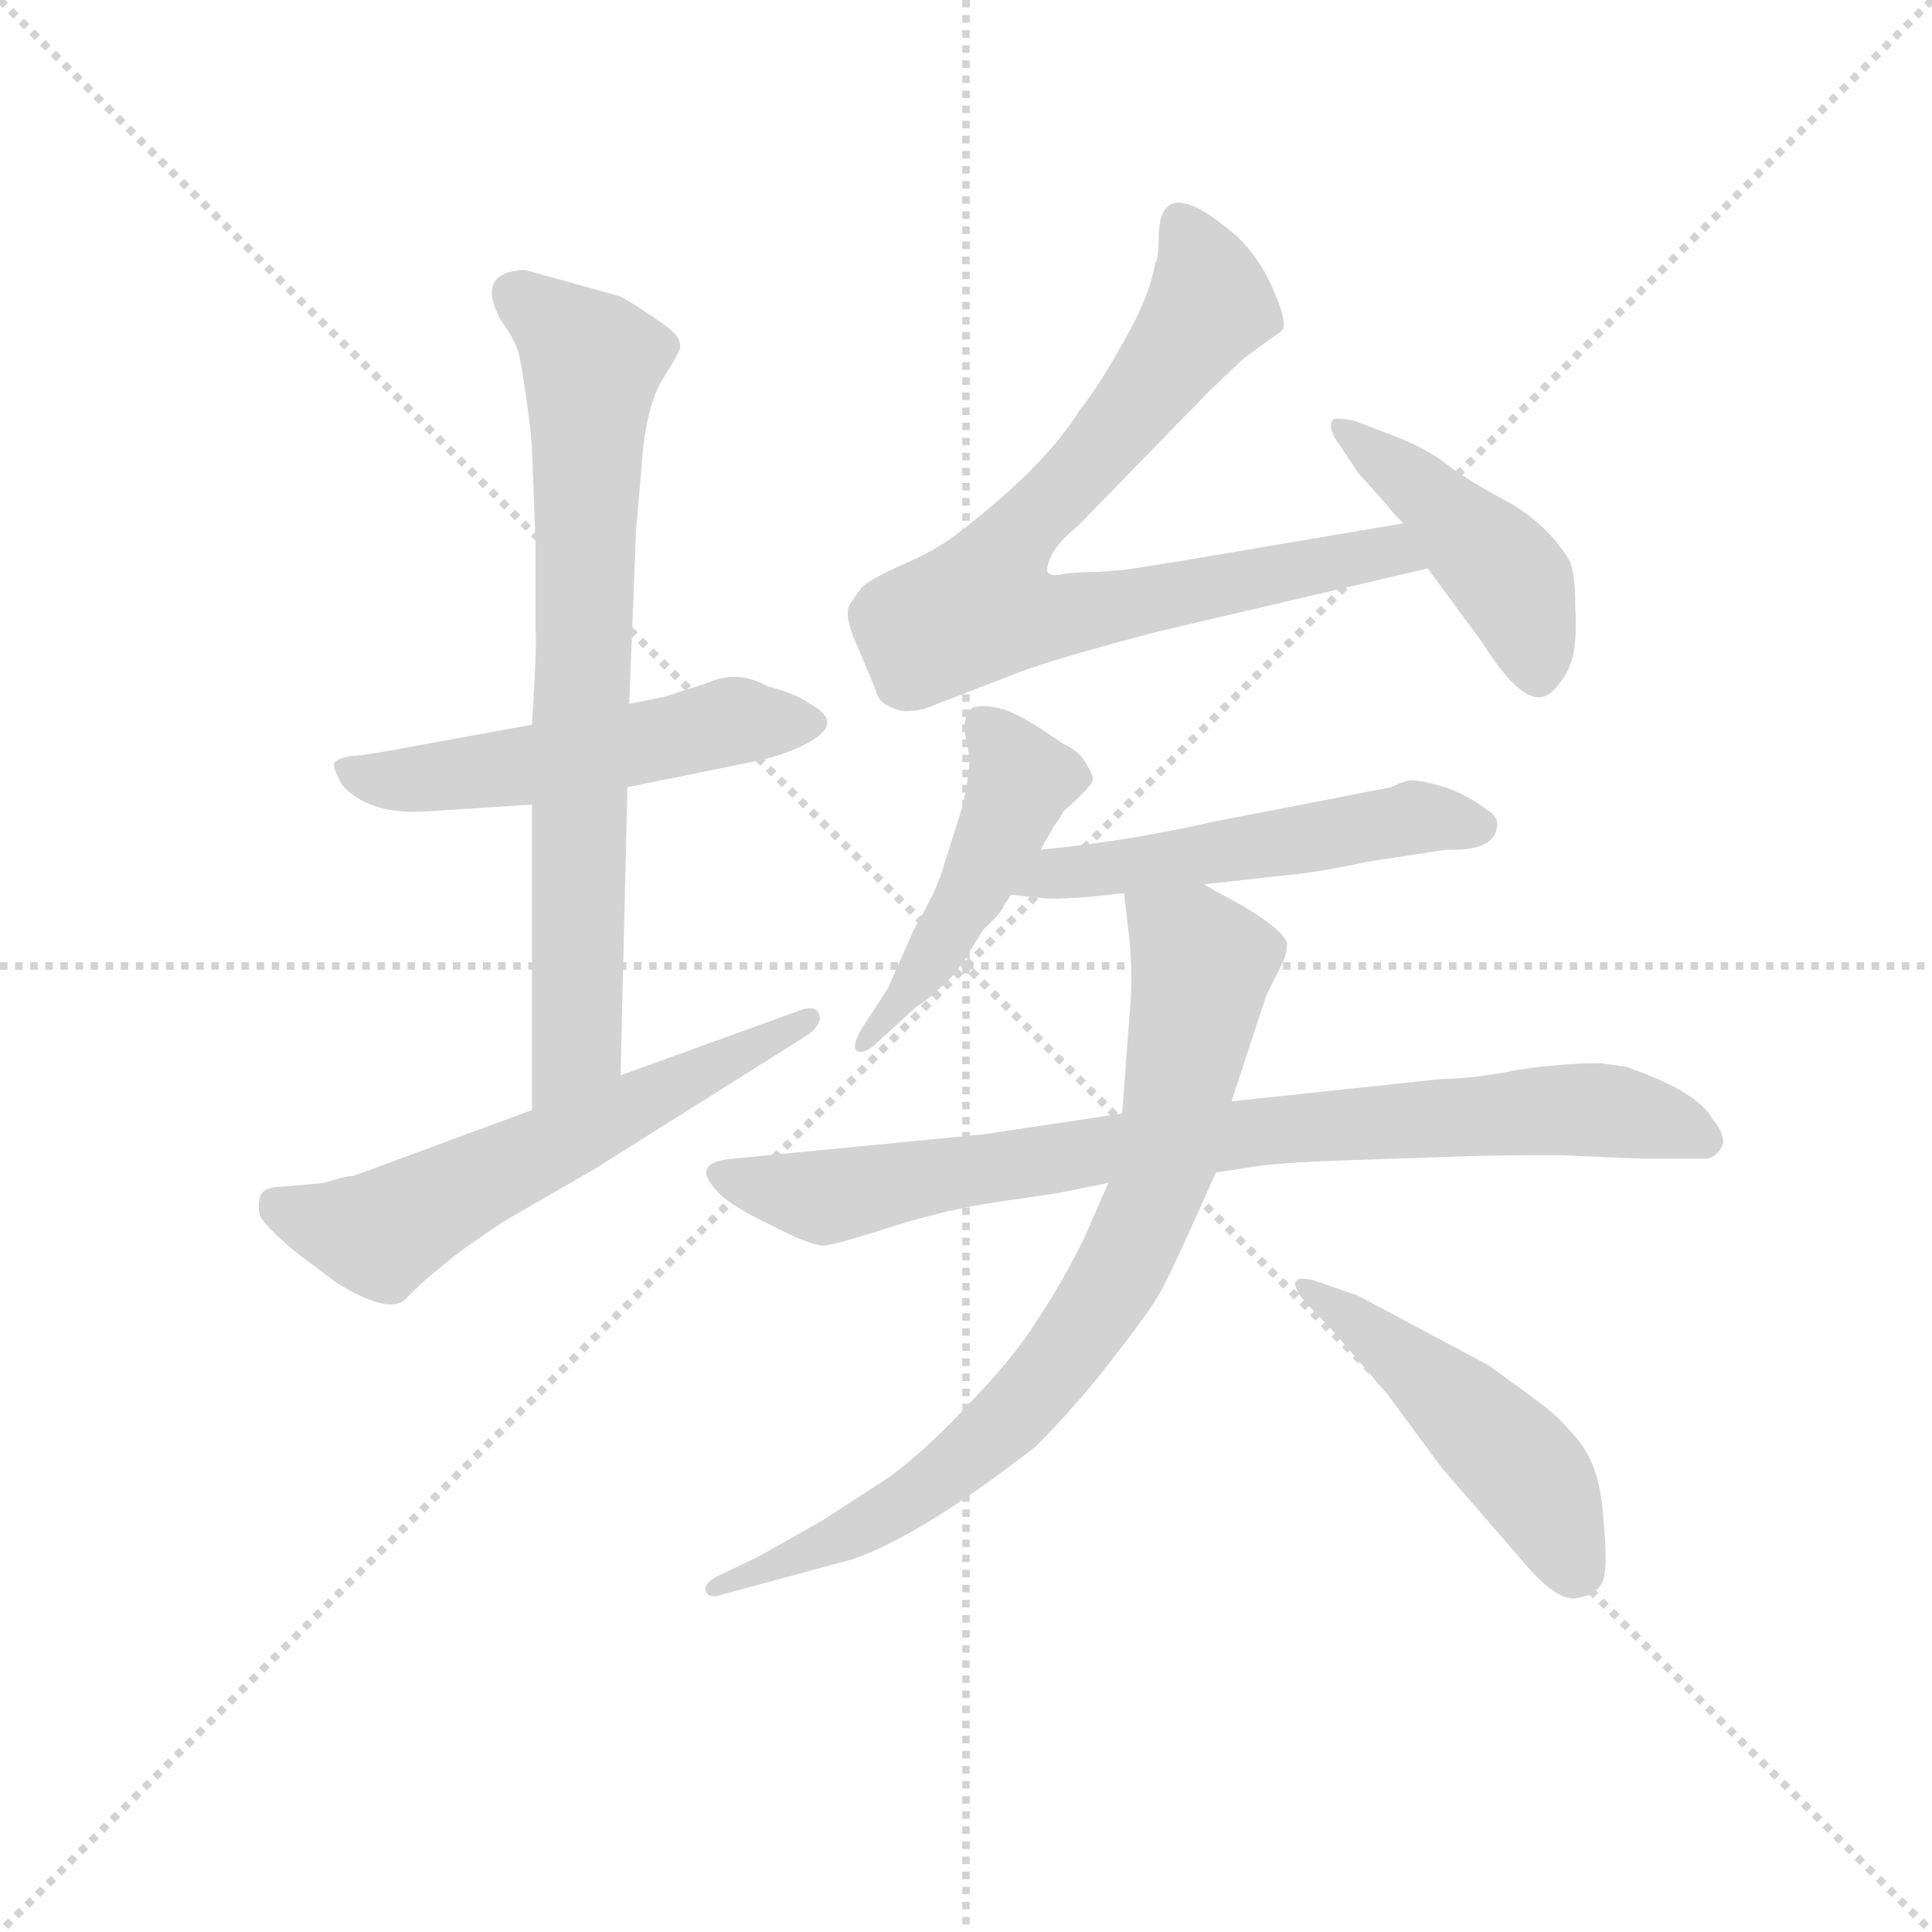 <svg version="1.1" viewBox="0 0 1024 1024" xmlns="http://www.w3.org/2000/svg">
  <g stroke="lightgray" stroke-dasharray="1,1" stroke-width="1" transform="scale(4, 4)">
    <line x1="0" y1="0" x2="256" y2="256"></line>
    <line x1="256" y1="0" x2="0" y2="256"></line>
    <line x1="128" y1="0" x2="128" y2="256"></line>
    <line x1="0" y1="128" x2="256" y2="128"></line>
  </g>
<g transform="scale(0.92, -0.92) translate(60, -900)">
   <style type="text/css">
    @keyframes keyframes0 {
      from {
       stroke: blue;
       stroke-dashoffset: 525;
       stroke-width: 128;
       }
       63% {
       animation-timing-function: step-end;
       stroke: blue;
       stroke-dashoffset: 0;
       stroke-width: 128;
       }
       to {
       stroke: black;
       stroke-width: 1024;
       }
       }
       #make-me-a-hanzi-animation-0 {
         animation: keyframes0 0.677s both;
         animation-delay: 0s;
         animation-timing-function: linear;
       }
    @keyframes keyframes1 {
      from {
       stroke: blue;
       stroke-dashoffset: 743;
       stroke-width: 128;
       }
       71% {
       animation-timing-function: step-end;
       stroke: blue;
       stroke-dashoffset: 0;
       stroke-width: 128;
       }
       to {
       stroke: black;
       stroke-width: 1024;
       }
       }
       #make-me-a-hanzi-animation-1 {
         animation: keyframes1 0.855s both;
         animation-delay: 0.677s;
         animation-timing-function: linear;
       }
    @keyframes keyframes2 {
      from {
       stroke: blue;
       stroke-dashoffset: 592;
       stroke-width: 128;
       }
       66% {
       animation-timing-function: step-end;
       stroke: blue;
       stroke-dashoffset: 0;
       stroke-width: 128;
       }
       to {
       stroke: black;
       stroke-width: 1024;
       }
       }
       #make-me-a-hanzi-animation-2 {
         animation: keyframes2 0.732s both;
         animation-delay: 1.532s;
         animation-timing-function: linear;
       }
    @keyframes keyframes3 {
      from {
       stroke: blue;
       stroke-dashoffset: 777;
       stroke-width: 128;
       }
       72% {
       animation-timing-function: step-end;
       stroke: blue;
       stroke-dashoffset: 0;
       stroke-width: 128;
       }
       to {
       stroke: black;
       stroke-width: 1024;
       }
       }
       #make-me-a-hanzi-animation-3 {
         animation: keyframes3 0.882s both;
         animation-delay: 2.264s;
         animation-timing-function: linear;
       }
    @keyframes keyframes4 {
      from {
       stroke: blue;
       stroke-dashoffset: 443;
       stroke-width: 128;
       }
       59% {
       animation-timing-function: step-end;
       stroke: blue;
       stroke-dashoffset: 0;
       stroke-width: 128;
       }
       to {
       stroke: black;
       stroke-width: 1024;
       }
       }
       #make-me-a-hanzi-animation-4 {
         animation: keyframes4 0.611s both;
         animation-delay: 3.146s;
         animation-timing-function: linear;
       }
    @keyframes keyframes5 {
      from {
       stroke: blue;
       stroke-dashoffset: 472;
       stroke-width: 128;
       }
       61% {
       animation-timing-function: step-end;
       stroke: blue;
       stroke-dashoffset: 0;
       stroke-width: 128;
       }
       to {
       stroke: black;
       stroke-width: 1024;
       }
       }
       #make-me-a-hanzi-animation-5 {
         animation: keyframes5 0.634s both;
         animation-delay: 3.757s;
         animation-timing-function: linear;
       }
    @keyframes keyframes6 {
      from {
       stroke: blue;
       stroke-dashoffset: 524;
       stroke-width: 128;
       }
       63% {
       animation-timing-function: step-end;
       stroke: blue;
       stroke-dashoffset: 0;
       stroke-width: 128;
       }
       to {
       stroke: black;
       stroke-width: 1024;
       }
       }
       #make-me-a-hanzi-animation-6 {
         animation: keyframes6 0.676s both;
         animation-delay: 4.391s;
         animation-timing-function: linear;
       }
    @keyframes keyframes7 {
      from {
       stroke: blue;
       stroke-dashoffset: 828;
       stroke-width: 128;
       }
       73% {
       animation-timing-function: step-end;
       stroke: blue;
       stroke-dashoffset: 0;
       stroke-width: 128;
       }
       to {
       stroke: black;
       stroke-width: 1024;
       }
       }
       #make-me-a-hanzi-animation-7 {
         animation: keyframes7 0.924s both;
         animation-delay: 5.067s;
         animation-timing-function: linear;
       }
    @keyframes keyframes8 {
      from {
       stroke: blue;
       stroke-dashoffset: 794;
       stroke-width: 128;
       }
       72% {
       animation-timing-function: step-end;
       stroke: blue;
       stroke-dashoffset: 0;
       stroke-width: 128;
       }
       to {
       stroke: black;
       stroke-width: 1024;
       }
       }
       #make-me-a-hanzi-animation-8 {
         animation: keyframes8 0.896s both;
         animation-delay: 5.991s;
         animation-timing-function: linear;
       }
    @keyframes keyframes9 {
      from {
       stroke: blue;
       stroke-dashoffset: 475;
       stroke-width: 128;
       }
       61% {
       animation-timing-function: step-end;
       stroke: blue;
       stroke-dashoffset: 0;
       stroke-width: 128;
       }
       to {
       stroke: black;
       stroke-width: 1024;
       }
       }
       #make-me-a-hanzi-animation-9 {
         animation: keyframes9 0.637s both;
         animation-delay: 6.887s;
         animation-timing-function: linear;
       }
</style>
<path d="M 301.5 446.5 L 370.5 460.5 Q 391.5 464.5 404.5 471.5 Q 427.5 483.5 406.5 494.5 Q 398.5 500.5 382.5 504.5 Q 364.5 514.5 347.5 506.5 L 322.5 498.5 L 302.5 494.5 L 246.5 482.5 L 180.5 470.5 Q 149.5 464.5 142.5 464.5 Q 135.5 463.5 132.5 460.5 Q 131.5 458.5 136.5 448.5 Q 151.5 430.5 185.5 432.5 L 246.5 436.5 L 301.5 446.5 Z" fill="lightgray"></path> 
<path d="M 297.5 280.5 L 301.5 446.5 L 302.5 494.5 L 306.5 595.5 L 309.5 629.5 Q 311.5 662.5 320.5 679.5 Q 330.5 695.5 331.5 698.5 Q 332.5 701.5 330.5 705.5 Q 328.5 709.5 314.5 718.5 Q 301.5 727.5 296.5 729.5 L 242.5 744.5 Q 213.5 743.5 228.5 715.5 Q 236.5 704.5 238.5 697.5 Q 240.5 690.5 243.5 668.5 Q 246.5 646.5 246.5 640.5 L 248.5 588.5 L 248.5 536.5 Q 249.5 532.5 246.5 482.5 L 246.5 436.5 L 246.5 260.5 C 246.5 230.5 296.5 250.5 297.5 280.5 Z" fill="lightgray"></path> 
<path d="M 89.5 208.5 Q 88.5 205.5 89.5 200.5 Q 90.5 195.5 110.5 178.5 L 134.5 160.5 Q 164.5 142.5 173.5 151.5 Q 182.5 160.5 189.5 166.5 L 199.5 174.5 Q 206.5 180.5 230.5 196.5 L 282.5 226.5 L 406.5 304.5 Q 414.5 311.5 411.5 316.5 Q 409.5 320.5 402.5 318.5 L 297.5 280.5 L 246.5 260.5 L 143.5 222.5 Q 138.5 222.5 126.5 218.5 L 104.5 216.5 Q 89.5 216.5 89.5 208.5 Z" fill="lightgray"></path> 
<path d="M 585.5 571.5 L 572.5 570.5 Q 561.5 570.5 553.5 569.5 Q 545.5 567.5 543.5 570.5 Q 542.5 573.5 546.5 581.5 Q 551.5 589.5 560.5 596.5 L 636.5 674.5 L 656.5 693.5 L 678.5 709.5 Q 682.5 713.5 672.5 735.5 Q 662.5 757.5 644.5 770.5 Q 607.5 799.5 607.5 762.5 Q 607.5 750.5 605.5 748.5 Q 602.5 729.5 587.5 703.5 Q 572.5 676.5 562.5 664.5 Q 542.5 631.5 491.5 592.5 Q 478.5 582.5 459.5 574.5 Q 441.5 566.5 436.5 561.5 Q 432.5 556.5 429.5 551.5 Q 426.5 546.5 431.5 533.5 L 444.5 502.5 Q 445.5 496.5 451.5 493.5 Q 458.5 489.5 464.5 490.5 Q 470.5 490.5 477.5 493.5 L 526.5 512.5 Q 547.5 520.5 608.5 536.5 L 762.5 572.5 C 791.5 579.5 778.5 603.5 748.5 598.5 L 618.5 576.5 Q 587.5 571.5 585.5 571.5 Z" fill="lightgray"></path> 
<path d="M 762.5 572.5 L 793.5 530.5 Q 815.5 495.5 828.5 498.5 Q 833.5 499.5 838.5 506.5 Q 844.5 513.5 846.5 523.5 Q 848.5 533.5 847.5 551.5 Q 847.5 568.5 844.5 576.5 Q 831.5 598.5 807.5 611.5 Q 783.5 624.5 773.5 632.5 Q 763.5 640.5 746.5 647.5 L 720.5 657.5 Q 710.5 659.5 708.5 658.5 Q 703.5 654.5 712.5 642.5 L 722.5 627.5 L 739.5 608.5 Q 741.5 605.5 748.5 598.5 L 762.5 572.5 Z" fill="lightgray"></path> 
<path d="M 539.5 410.5 L 547.5 424.5 Q 551.5 429.5 552.5 432.5 Q 569.5 447.5 569.5 450.5 Q 570.5 452.5 565.5 460.5 Q 561.5 467.5 552.5 471.5 Q 533.5 484.5 532.5 484.5 Q 514.5 495.5 500.5 492.5 Q 495.5 488.5 495.5 479.5 L 498.5 463.5 Q 498.5 452.5 494.5 435.5 L 483.5 400.5 Q 479.5 386.5 466.5 364.5 L 451.5 330.5 L 436.5 307.5 Q 430.5 297.5 433.5 294.5 Q 438.5 292.5 445.5 299.5 L 468.5 320.5 Q 473.5 322.5 489.5 338.5 Q 497.5 349.5 506.5 364.5 Q 516.5 373.5 518.5 378.5 L 522.5 384.5 L 539.5 410.5 Z" fill="lightgray"></path> 
<path d="M 633.5 390.5 L 678.5 395.5 Q 700.5 397.5 727.5 403.5 L 773.5 410.5 Q 800.5 409.5 802.5 423.5 Q 803.5 429.5 796.5 433.5 Q 786.5 441.5 772.5 446.5 Q 758.5 450.5 753.5 450.5 Q 749.5 450.5 741.5 446.5 L 638.5 426.5 Q 590.5 415.5 539.5 410.5 C 509.5 407.5 492.5 387.5 522.5 384.5 L 540.5 382.5 Q 555.5 381.5 587.5 385.5 L 633.5 390.5 Z" fill="lightgray"></path> 
<path d="M 586.5 258.5 L 506.5 246.5 L 362.5 232.5 Q 337.5 230.5 352.5 214.5 Q 358.5 206.5 383.5 194.5 Q 408.5 181.5 415.5 182.5 Q 423.5 183.5 454.5 193.5 Q 486.5 203.5 514.5 207.5 L 548.5 212.5 L 578.5 218.5 L 640.5 224.5 L 666.5 228.5 Q 684.5 230.5 714.5 231.5 L 774.5 233.5 Q 794.5 234.5 837.5 234.5 L 885.5 232.5 L 922.5 232.5 Q 927.5 232.5 931.5 238.5 Q 935.5 244.5 926.5 255.5 Q 917.5 271.5 876.5 285.5 L 861.5 287.5 Q 839.5 287.5 813.5 283.5 Q 788.5 278.5 771.5 278.5 L 649.5 265.5 L 586.5 258.5 Z" fill="lightgray"></path> 
<path d="M 591.5 325.5 L 586.5 258.5 L 578.5 218.5 L 564.5 186.5 Q 550.5 158.5 537.5 139.5 Q 525.5 119.5 498.5 91.5 Q 472.5 63.5 451.5 48.5 L 414.5 24.5 L 377.5 3.5 L 352.5 -8.5 Q 345.5 -12.5 346.5 -16.5 Q 348.5 -21.5 356.5 -18.5 L 430.5 1.5 Q 469.5 14.5 536.5 66.5 Q 562.5 92.5 583.5 120.5 Q 605.5 148.5 610.5 159.5 Q 616.5 170.5 640.5 224.5 L 649.5 265.5 L 669.5 326.5 L 678.5 344.5 Q 681.5 350.5 681.5 356.5 Q 678.5 366.5 642.5 385.5 L 633.5 390.5 C 607.5 404.5 583.5 415.5 587.5 385.5 L 590.5 360.5 Q 592.5 340.5 591.5 325.5 Z" fill="lightgray"></path> 
<path d="M 722.5 153.5 L 696.5 162.5 Q 679.5 166.5 690.5 151.5 L 709.5 131.5 L 739.5 96.5 L 770.5 54.5 L 822.5 -5.5 Q 839.5 -23.5 849.5 -20.5 Q 860.5 -18.5 863.5 -10.5 Q 866.5 -3.5 863.5 27.5 Q 861.5 58.5 845.5 74.5 Q 837.5 84.5 823.5 94.5 L 797.5 113.5 L 722.5 153.5 Z" fill="lightgray"></path> 
      <clipPath id="make-me-a-hanzi-clip-0">
      <path d="M 301.5 446.5 L 370.5 460.5 Q 391.5 464.5 404.5 471.5 Q 427.5 483.5 406.5 494.5 Q 398.5 500.5 382.5 504.5 Q 364.5 514.5 347.5 506.5 L 322.5 498.5 L 302.5 494.5 L 246.5 482.5 L 180.5 470.5 Q 149.5 464.5 142.5 464.5 Q 135.5 463.5 132.5 460.5 Q 131.5 458.5 136.5 448.5 Q 151.5 430.5 185.5 432.5 L 246.5 436.5 L 301.5 446.5 Z" fill="lightgray"></path>
      </clipPath>
      <path clip-path="url(#make-me-a-hanzi-clip-0)" d="M 139.5 456.5 L 166.5 449.5 L 207.5 453.5 L 363.5 484.5 L 404.5 483.5 " fill="none" id="make-me-a-hanzi-animation-0" stroke-dasharray="397 794" stroke-linecap="round"></path>

      <clipPath id="make-me-a-hanzi-clip-1">
      <path d="M 297.5 280.5 L 301.5 446.5 L 302.5 494.5 L 306.5 595.5 L 309.5 629.5 Q 311.5 662.5 320.5 679.5 Q 330.5 695.5 331.5 698.5 Q 332.5 701.5 330.5 705.5 Q 328.5 709.5 314.5 718.5 Q 301.5 727.5 296.5 729.5 L 242.5 744.5 Q 213.5 743.5 228.5 715.5 Q 236.5 704.5 238.5 697.5 Q 240.5 690.5 243.5 668.5 Q 246.5 646.5 246.5 640.5 L 248.5 588.5 L 248.5 536.5 Q 249.5 532.5 246.5 482.5 L 246.5 436.5 L 246.5 260.5 C 246.5 230.5 296.5 250.5 297.5 280.5 Z" fill="lightgray"></path>
      </clipPath>
      <path clip-path="url(#make-me-a-hanzi-clip-1)" d="M 238.5 729.5 L 281.5 690.5 L 272.5 303.5 L 250.5 267.5 " fill="none" id="make-me-a-hanzi-animation-1" stroke-dasharray="615 1230" stroke-linecap="round"></path>

      <clipPath id="make-me-a-hanzi-clip-2">
      <path d="M 89.5 208.5 Q 88.5 205.5 89.5 200.5 Q 90.5 195.5 110.5 178.5 L 134.5 160.5 Q 164.5 142.5 173.5 151.5 Q 182.5 160.5 189.5 166.5 L 199.5 174.5 Q 206.5 180.5 230.5 196.5 L 282.5 226.5 L 406.5 304.5 Q 414.5 311.5 411.5 316.5 Q 409.5 320.5 402.5 318.5 L 297.5 280.5 L 246.5 260.5 L 143.5 222.5 Q 138.5 222.5 126.5 218.5 L 104.5 216.5 Q 89.5 216.5 89.5 208.5 Z" fill="lightgray"></path>
      </clipPath>
      <path clip-path="url(#make-me-a-hanzi-clip-2)" d="M 100.5 205.5 L 158.5 188.5 L 405.5 311.5 " fill="none" id="make-me-a-hanzi-animation-2" stroke-dasharray="464 928" stroke-linecap="round"></path>

      <clipPath id="make-me-a-hanzi-clip-3">
      <path d="M 585.5 571.5 L 572.5 570.5 Q 561.5 570.5 553.5 569.5 Q 545.5 567.5 543.5 570.5 Q 542.5 573.5 546.5 581.5 Q 551.5 589.5 560.5 596.5 L 636.5 674.5 L 656.5 693.5 L 678.5 709.5 Q 682.5 713.5 672.5 735.5 Q 662.5 757.5 644.5 770.5 Q 607.5 799.5 607.5 762.5 Q 607.5 750.5 605.5 748.5 Q 602.5 729.5 587.5 703.5 Q 572.5 676.5 562.5 664.5 Q 542.5 631.5 491.5 592.5 Q 478.5 582.5 459.5 574.5 Q 441.5 566.5 436.5 561.5 Q 432.5 556.5 429.5 551.5 Q 426.5 546.5 431.5 533.5 L 444.5 502.5 Q 445.5 496.5 451.5 493.5 Q 458.5 489.5 464.5 490.5 Q 470.5 490.5 477.5 493.5 L 526.5 512.5 Q 547.5 520.5 608.5 536.5 L 762.5 572.5 C 791.5 579.5 778.5 603.5 748.5 598.5 L 618.5 576.5 Q 587.5 571.5 585.5 571.5 Z" fill="lightgray"></path>
      </clipPath>
      <path clip-path="url(#make-me-a-hanzi-clip-3)" d="M 620.5 768.5 L 637.5 724.5 L 572.5 639.5 L 525.5 592.5 L 505.5 550.5 L 531.5 544.5 L 559.5 546.5 L 740.5 582.5 L 753.5 576.5 " fill="none" id="make-me-a-hanzi-animation-3" stroke-dasharray="649 1298" stroke-linecap="round"></path>

      <clipPath id="make-me-a-hanzi-clip-4">
      <path d="M 762.5 572.5 L 793.5 530.5 Q 815.5 495.5 828.5 498.5 Q 833.5 499.5 838.5 506.5 Q 844.5 513.5 846.5 523.5 Q 848.5 533.5 847.5 551.5 Q 847.5 568.5 844.5 576.5 Q 831.5 598.5 807.5 611.5 Q 783.5 624.5 773.5 632.5 Q 763.5 640.5 746.5 647.5 L 720.5 657.5 Q 710.5 659.5 708.5 658.5 Q 703.5 654.5 712.5 642.5 L 722.5 627.5 L 739.5 608.5 Q 741.5 605.5 748.5 598.5 L 762.5 572.5 Z" fill="lightgray"></path>
      </clipPath>
      <path clip-path="url(#make-me-a-hanzi-clip-4)" d="M 714.5 653.5 L 765.5 612.5 L 812.5 563.5 L 826.5 511.5 " fill="none" id="make-me-a-hanzi-animation-4" stroke-dasharray="315 630" stroke-linecap="round"></path>

      <clipPath id="make-me-a-hanzi-clip-5">
      <path d="M 539.5 410.5 L 547.5 424.5 Q 551.5 429.5 552.5 432.5 Q 569.5 447.5 569.5 450.5 Q 570.5 452.5 565.5 460.5 Q 561.5 467.5 552.5 471.5 Q 533.5 484.5 532.5 484.5 Q 514.5 495.5 500.5 492.5 Q 495.5 488.5 495.5 479.5 L 498.5 463.5 Q 498.5 452.5 494.5 435.5 L 483.5 400.5 Q 479.5 386.5 466.5 364.5 L 451.5 330.5 L 436.5 307.5 Q 430.5 297.5 433.5 294.5 Q 438.5 292.5 445.5 299.5 L 468.5 320.5 Q 473.5 322.5 489.5 338.5 Q 497.5 349.5 506.5 364.5 Q 516.5 373.5 518.5 378.5 L 522.5 384.5 L 539.5 410.5 Z" fill="lightgray"></path>
      </clipPath>
      <path clip-path="url(#make-me-a-hanzi-clip-5)" d="M 505.5 482.5 L 528.5 451.5 L 519.5 426.5 L 472.5 341.5 L 438.5 300.5 " fill="none" id="make-me-a-hanzi-animation-5" stroke-dasharray="344 688" stroke-linecap="round"></path>

      <clipPath id="make-me-a-hanzi-clip-6">
      <path d="M 633.5 390.5 L 678.5 395.5 Q 700.5 397.5 727.5 403.5 L 773.5 410.5 Q 800.5 409.5 802.5 423.5 Q 803.5 429.5 796.5 433.5 Q 786.5 441.5 772.5 446.5 Q 758.5 450.5 753.5 450.5 Q 749.5 450.5 741.5 446.5 L 638.5 426.5 Q 590.5 415.5 539.5 410.5 C 509.5 407.5 492.5 387.5 522.5 384.5 L 540.5 382.5 Q 555.5 381.5 587.5 385.5 L 633.5 390.5 Z" fill="lightgray"></path>
      </clipPath>
      <path clip-path="url(#make-me-a-hanzi-clip-6)" d="M 527.5 390.5 L 753.5 429.5 L 791.5 423.5 " fill="none" id="make-me-a-hanzi-animation-6" stroke-dasharray="396 792" stroke-linecap="round"></path>

      <clipPath id="make-me-a-hanzi-clip-7">
      <path d="M 586.5 258.5 L 506.5 246.5 L 362.5 232.5 Q 337.5 230.5 352.5 214.5 Q 358.5 206.5 383.5 194.5 Q 408.5 181.5 415.5 182.5 Q 423.5 183.5 454.5 193.5 Q 486.5 203.5 514.5 207.5 L 548.5 212.5 L 578.5 218.5 L 640.5 224.5 L 666.5 228.5 Q 684.5 230.5 714.5 231.5 L 774.5 233.5 Q 794.5 234.5 837.5 234.5 L 885.5 232.5 L 922.5 232.5 Q 927.5 232.5 931.5 238.5 Q 935.5 244.5 926.5 255.5 Q 917.5 271.5 876.5 285.5 L 861.5 287.5 Q 839.5 287.5 813.5 283.5 Q 788.5 278.5 771.5 278.5 L 649.5 265.5 L 586.5 258.5 Z" fill="lightgray"></path>
      </clipPath>
      <path clip-path="url(#make-me-a-hanzi-clip-7)" d="M 357.5 223.5 L 412.5 210.5 L 612.5 242.5 L 834.5 260.5 L 876.5 259.5 L 921.5 243.5 " fill="none" id="make-me-a-hanzi-animation-7" stroke-dasharray="700 1400" stroke-linecap="round"></path>

      <clipPath id="make-me-a-hanzi-clip-8">
      <path d="M 591.5 325.5 L 586.5 258.5 L 578.5 218.5 L 564.5 186.5 Q 550.5 158.5 537.5 139.5 Q 525.5 119.5 498.5 91.5 Q 472.5 63.5 451.5 48.5 L 414.5 24.5 L 377.5 3.5 L 352.5 -8.5 Q 345.5 -12.5 346.5 -16.5 Q 348.5 -21.5 356.5 -18.5 L 430.5 1.5 Q 469.5 14.5 536.5 66.5 Q 562.5 92.5 583.5 120.5 Q 605.5 148.5 610.5 159.5 Q 616.5 170.5 640.5 224.5 L 649.5 265.5 L 669.5 326.5 L 678.5 344.5 Q 681.5 350.5 681.5 356.5 Q 678.5 366.5 642.5 385.5 L 633.5 390.5 C 607.5 404.5 583.5 415.5 587.5 385.5 L 590.5 360.5 Q 592.5 340.5 591.5 325.5 Z" fill="lightgray"></path>
      </clipPath>
      <path clip-path="url(#make-me-a-hanzi-clip-8)" d="M 595.5 380.5 L 632.5 343.5 L 610.5 225.5 L 579.5 158.5 L 525.5 87.5 L 474.5 42.5 L 419.5 11.5 L 352.5 -14.5 " fill="none" id="make-me-a-hanzi-animation-8" stroke-dasharray="666 1332" stroke-linecap="round"></path>

      <clipPath id="make-me-a-hanzi-clip-9">
      <path d="M 722.5 153.5 L 696.5 162.5 Q 679.5 166.5 690.5 151.5 L 709.5 131.5 L 739.5 96.5 L 770.5 54.5 L 822.5 -5.5 Q 839.5 -23.5 849.5 -20.5 Q 860.5 -18.5 863.5 -10.5 Q 866.5 -3.5 863.5 27.5 Q 861.5 58.5 845.5 74.5 Q 837.5 84.5 823.5 94.5 L 797.5 113.5 L 722.5 153.5 Z" fill="lightgray"></path>
      </clipPath>
      <path clip-path="url(#make-me-a-hanzi-clip-9)" d="M 700.5 153.5 L 808.5 63.5 L 828.5 39.5 L 848.5 -3.5 " fill="none" id="make-me-a-hanzi-animation-9" stroke-dasharray="347 694" stroke-linecap="round"></path>

</g>
</svg>
